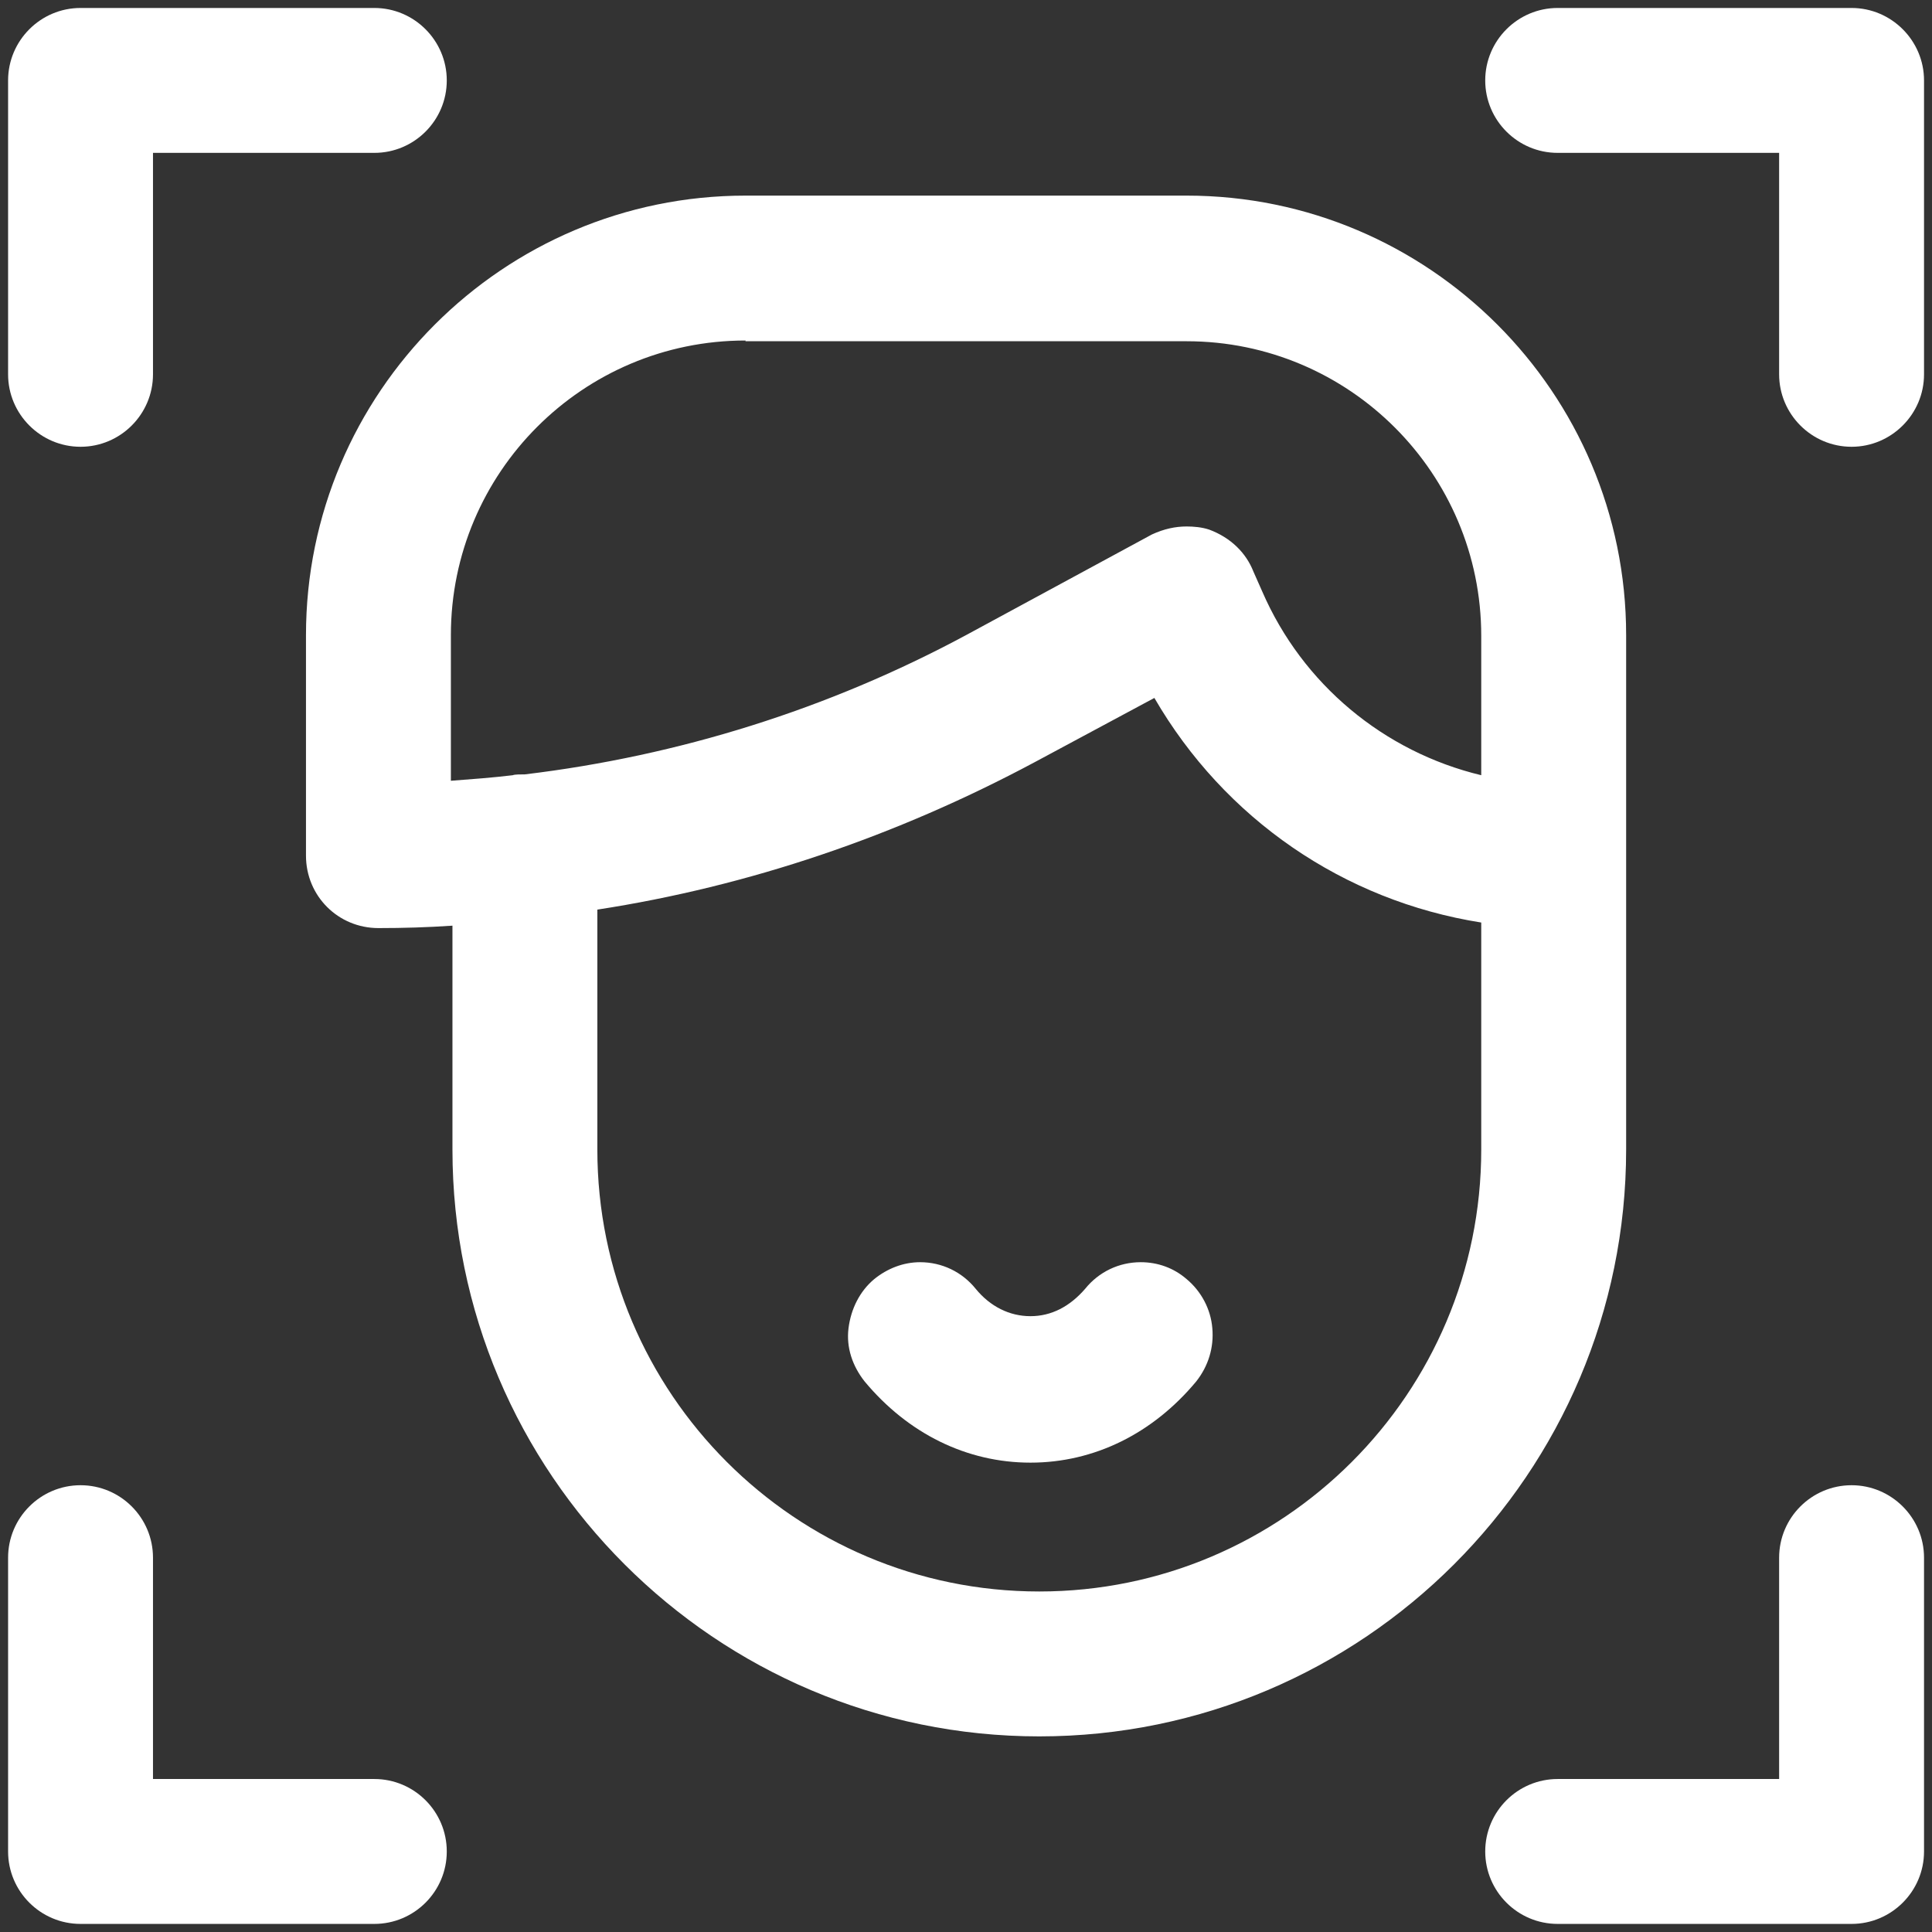 <svg width="16" height="16" viewBox="0 0 16 16" fill="none" xmlns="http://www.w3.org/2000/svg">
<rect x="0" y="0" width="16" height="16" fill="#333333" stroke="none"/>
<g clip-path="url(#clip0_15331_65916)">
<path fill-rule="evenodd" clip-rule="evenodd" d="M0.067 0.666C0.067 0.336 0.336 0.066 0.667 0.066H3.1C3.431 0.066 3.7 0.336 3.7 0.666C3.7 0.997 3.431 1.266 3.1 1.266H1.267V3.1C1.267 3.43 0.998 3.7 0.667 3.7C0.336 3.7 0.067 3.43 0.067 3.1V0.666Z" fill="#fff"/>
<path fill-rule="evenodd" clip-rule="evenodd" d="M0.067 12.9C0.067 12.569 0.336 12.3 0.667 12.3C0.998 12.3 1.267 12.569 1.267 12.9V14.733H3.1C3.431 14.733 3.7 15.002 3.7 15.333C3.7 15.664 3.431 15.933 3.1 15.933H0.667C0.336 15.933 0.067 15.664 0.067 15.333V12.9Z" fill="#fff"/>
<path fill-rule="evenodd" clip-rule="evenodd" d="M12.3 0.666C12.3 0.336 12.569 0.066 12.9 0.066H15.334C15.664 0.066 15.934 0.336 15.934 0.666V3.1C15.934 3.43 15.664 3.7 15.334 3.7C15.003 3.7 14.734 3.43 14.734 3.1V1.266H12.9C12.569 1.266 12.3 0.997 12.3 0.666Z" fill="#fff"/>
<path fill-rule="evenodd" clip-rule="evenodd" d="M14.734 12.9C14.734 12.569 15.003 12.3 15.334 12.3C15.664 12.3 15.934 12.569 15.934 12.9V15.333C15.934 15.664 15.664 15.933 15.334 15.933H12.9C12.569 15.933 12.3 15.664 12.3 15.333C12.3 15.002 12.569 14.733 12.9 14.733H14.734V12.9Z" fill="#fff"/>
<path d="M8.607 14.38C5.927 14.38 3.747 12.2 3.747 9.52V7.666C3.54 7.68 3.34 7.686 3.134 7.686C2.8 7.686 2.534 7.42 2.534 7.086V5.26C2.534 3.253 4.167 1.62 6.174 1.62H9.827C11.834 1.62 13.467 3.253 13.467 5.26V9.52C13.467 12.2 11.287 14.38 8.607 14.38ZM4.947 9.52C4.947 11.54 6.587 13.18 8.607 13.18C10.627 13.18 12.267 11.54 12.267 9.52V7.64C11.127 7.46 10.14 6.78 9.56 5.78L8.567 6.313C7.42 6.926 6.2 7.34 4.947 7.533V9.52ZM6.174 2.82C4.827 2.82 3.734 3.913 3.734 5.26V6.466C3.907 6.453 4.08 6.44 4.247 6.42C4.26 6.413 4.314 6.413 4.347 6.413C5.62 6.26 6.86 5.873 8 5.26L9.54 4.426C9.64 4.38 9.734 4.36 9.827 4.36C9.887 4.36 9.954 4.366 10.014 4.386C10.194 4.453 10.32 4.58 10.38 4.733L10.454 4.9C10.787 5.666 11.46 6.226 12.267 6.42V5.266C12.267 3.92 11.174 2.826 9.827 2.826H6.174V2.82Z" fill="#fff"/>
<path d="M8.534 12.113C8.007 12.113 7.52 11.873 7.16 11.44C7.06 11.313 7.007 11.16 7.027 11C7.047 10.84 7.12 10.693 7.24 10.593C7.347 10.506 7.48 10.453 7.62 10.453C7.8 10.453 7.967 10.533 8.08 10.673C8.2 10.82 8.36 10.9 8.534 10.9C8.707 10.9 8.86 10.82 8.987 10.673C9.1 10.533 9.267 10.453 9.447 10.453C9.587 10.453 9.72 10.5 9.827 10.593C9.947 10.693 10.027 10.84 10.04 11C10.054 11.16 10.007 11.313 9.907 11.44C9.547 11.873 9.06 12.113 8.534 12.113Z" fill="#fff"/>
<path d="M8.534 11.846C8.087 11.846 7.674 11.64 7.367 11.266C7.247 11.126 7.267 10.913 7.414 10.8C7.554 10.68 7.767 10.7 7.88 10.846C8.24 11.28 8.834 11.28 9.194 10.846C9.314 10.706 9.52 10.686 9.66 10.8C9.8 10.92 9.82 11.126 9.707 11.266C9.4 11.64 8.987 11.846 8.54 11.846H8.534Z" fill="#fff"/>
</g>
<defs>
<clipPath id="clip0_15331_65916">
<rect width="16" height="16" fill="white"/>
</clipPath>
</defs>
</svg>
